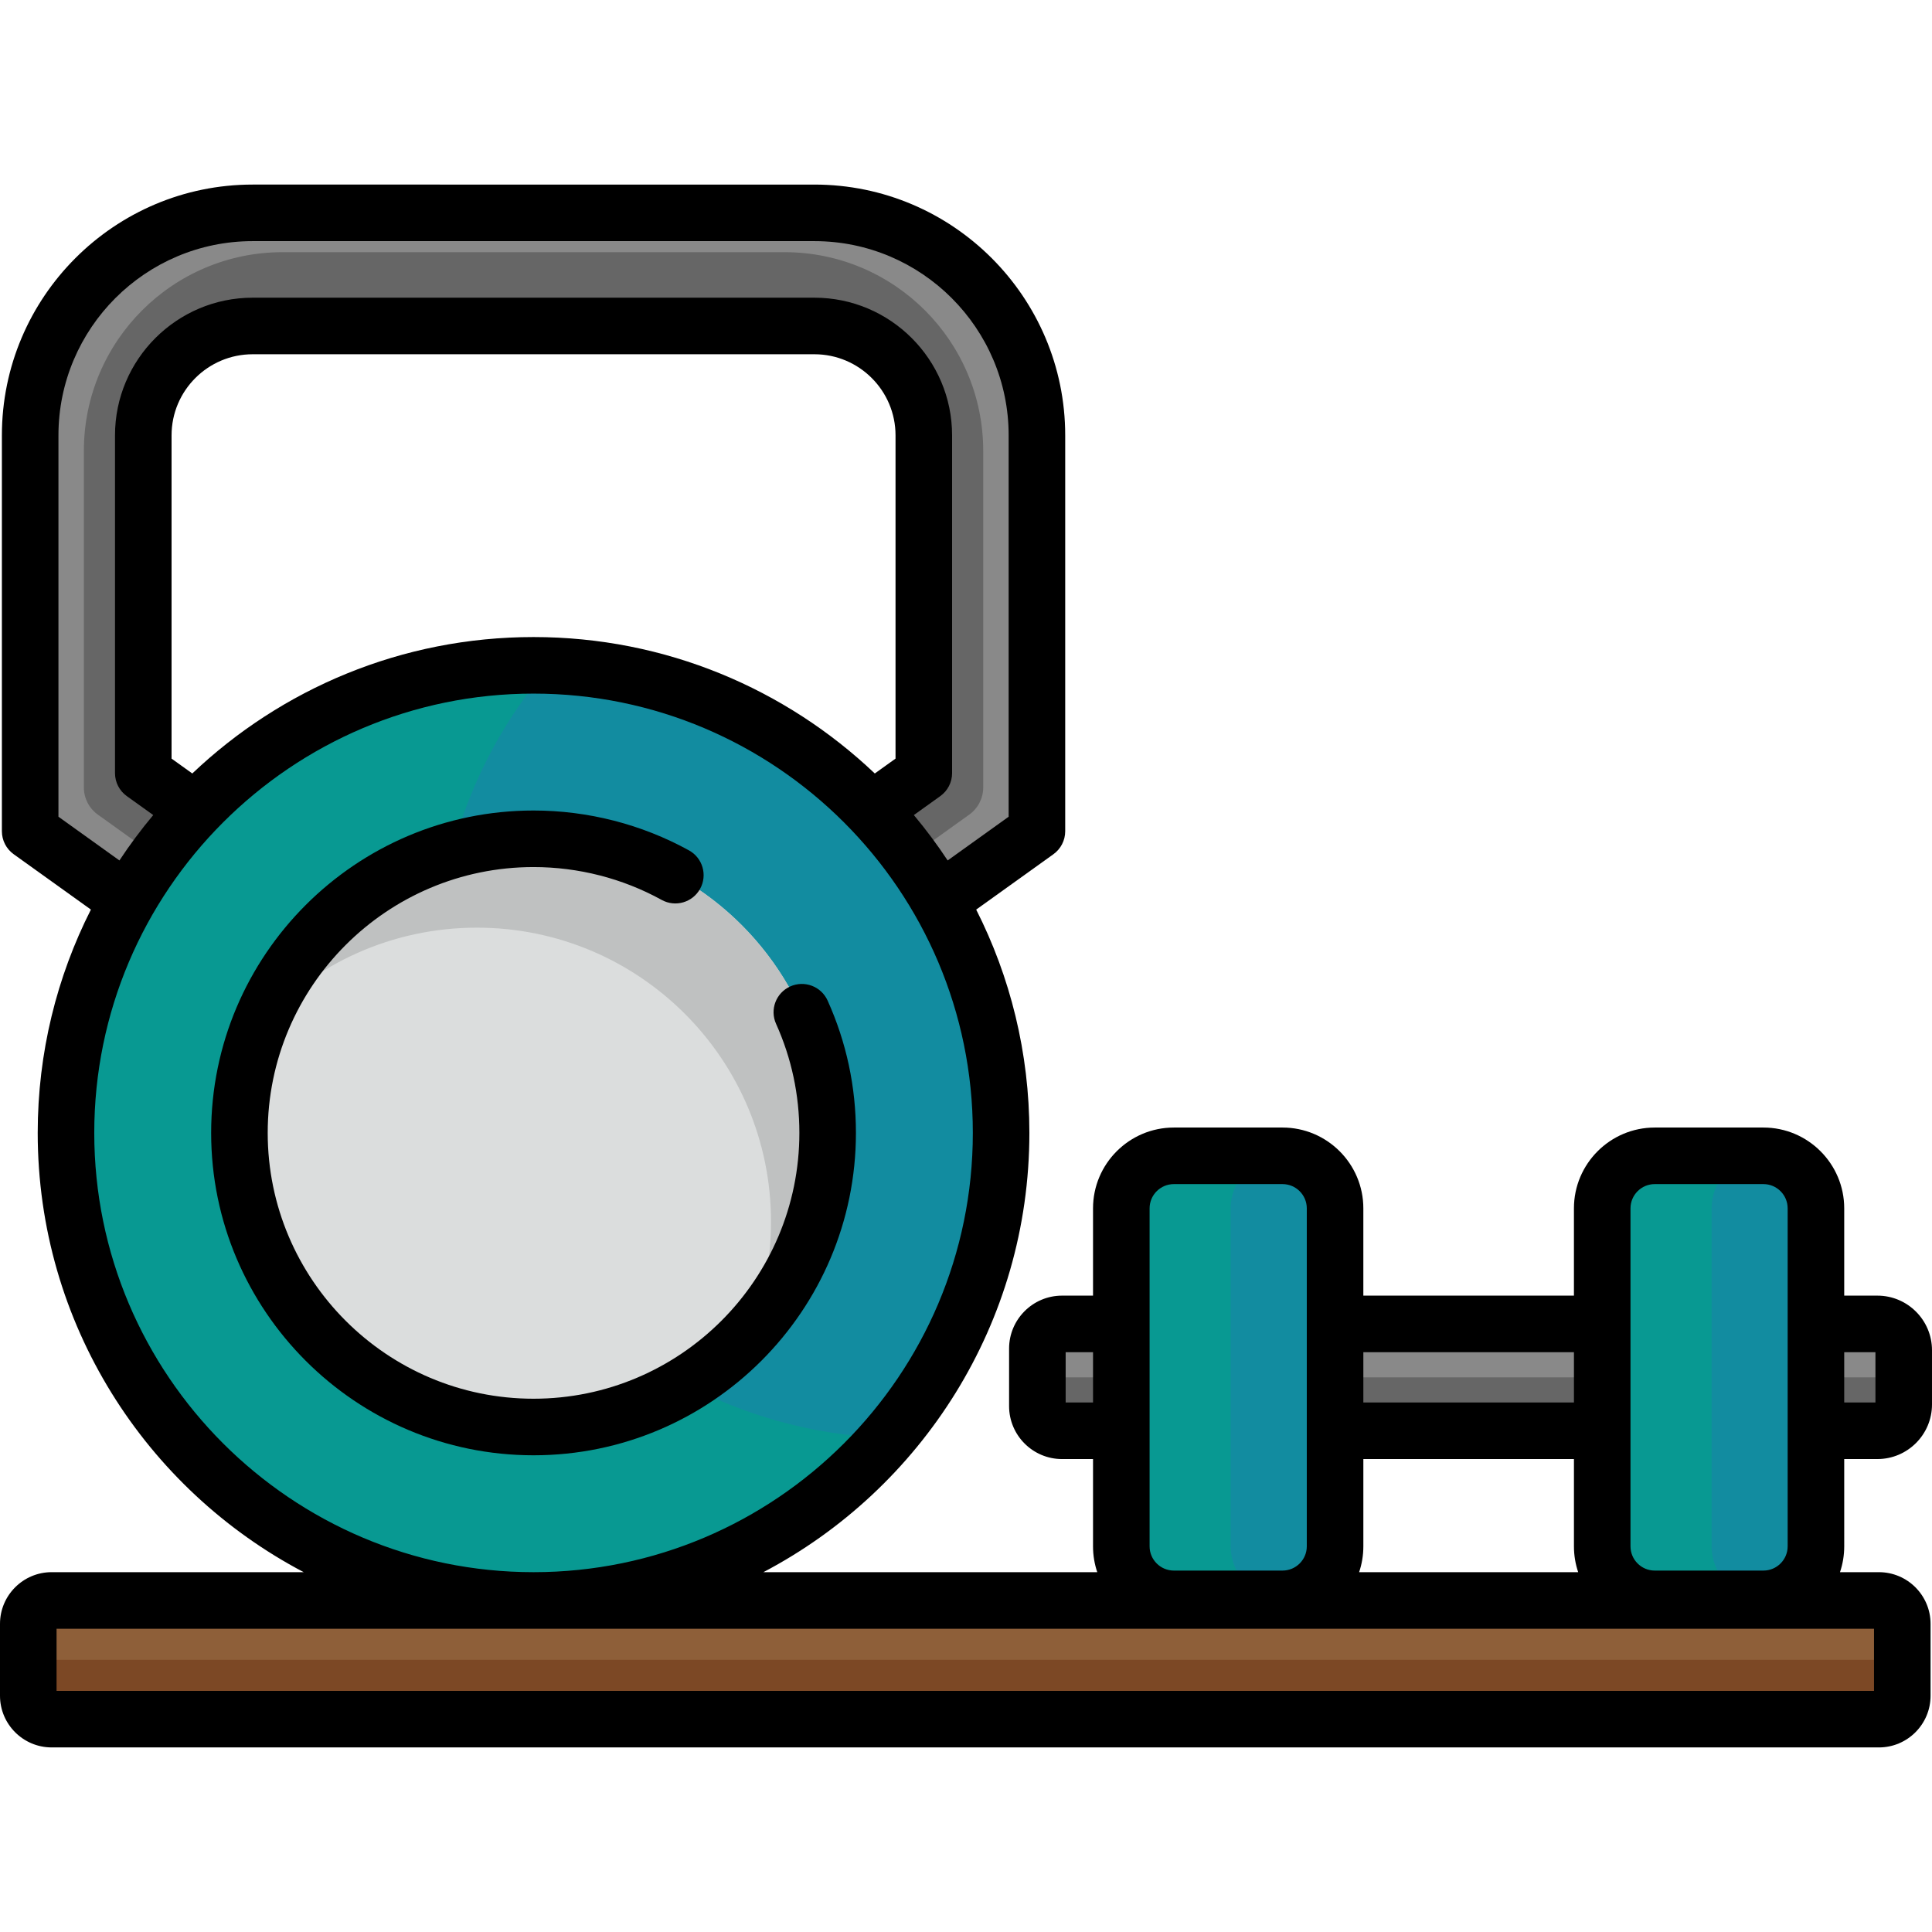 <?xml version="1.0" encoding="iso-8859-1"?>
<!-- Generator: Adobe Illustrator 19.0.0, SVG Export Plug-In . SVG Version: 6.00 Build 0)  -->
<svg version="1.1" id="Capa_1" xmlns="http://www.w3.org/2000/svg" xmlns:xlink="http://www.w3.org/1999/xlink" x="0px" y="0px"
	 viewBox="0 0 512 512" style="enable-background:new 0 0 512 512;" xml:space="preserve">
<path style="fill:#898989;" d="M497.541,350.85h-13.815h-2.483H297.159h-2.473h-13.235c-3.617,0-6.535,2.928-6.535,6.535v15.249
	c0,3.607,2.918,6.535,6.535,6.535h13.235h2.473h184.083h2.483h13.815c3.847,0,6.965-3.118,6.965-6.975v-14.369
	C504.506,353.967,501.388,350.85,497.541,350.85z"/>
<path style="fill:#666666;" d="M497.541,365.009h-13.815h-2.483H297.159h-2.473h-13.235c-3.617,0-6.535-2.928-6.535-6.535v14.16
	c0,3.607,2.918,6.535,6.535,6.535h13.235h2.473h184.083h2.483h13.815c3.847,0,6.965-3.118,6.965-6.975v-14.16
	C504.506,361.891,501.388,365.009,497.541,365.009z"/>
<path style="fill:#898989;" d="M274.796,115.374v99.82c0,3.197-1.541,6.196-4.138,8.059l-21.643,15.519l-18.167,12.99
	l-18.157-28.789l20.405-9.683l11.721-8.404v-89.514c0-16.01-12.978-28.988-28.988-28.988H66.96
	c-16.01,0-28.988,12.978-28.988,28.988v89.514l11.721,8.404l19.935,8.993l-18.876,25.481l-16.977-8.993l-21.643-15.519
	c-2.597-1.863-4.138-4.862-4.138-8.059v-99.82c0-32.566,26.4-58.966,58.966-58.966h148.87
	C248.396,56.408,274.796,82.809,274.796,115.374z"/>
<path style="fill:#666666;" d="M207.889,66.828H74.901c-29.092,0-52.676,23.583-52.676,52.676v89.172c0,2.855,1.376,5.535,3.696,7.2
	l19.334,13.864l13.539,7.172l10.834-14.626l-19.935-8.993l-11.721-8.404v-89.514c0-16.01,12.978-28.988,28.988-28.988h148.87
	c16.01,0,28.988,12.978,28.988,28.988v89.514l-11.721,8.404l-20.405,9.683l10.661,16.904l14.18-10.14l19.334-13.864
	c2.32-1.664,3.696-4.344,3.696-7.2v-89.172C260.565,90.412,236.981,66.828,207.889,66.828z"/>
<path style="fill:#128CA0;" d="M141.395,176.319c68.429,0,123.908,55.479,123.908,123.908s-55.479,123.908-123.908,123.908
	S17.487,368.656,17.487,300.227S72.966,176.319,141.395,176.319z"/>
<path style="fill:#089992;" d="M115.729,257.259c0-30.898,11.314-59.153,30.021-80.856c-1.446-0.05-2.896-0.084-4.354-0.084
	c-68.429,0-123.908,55.479-123.908,123.908s55.479,123.908,123.908,123.908c37.531,0,71.164-16.692,93.887-43.052
	C168.871,378.788,115.729,324.23,115.729,257.259z"/>
<circle style="fill:#DBDDDD;" cx="141.395" cy="300.227" r="77.942"/>
<path style="fill:#BFC1C1;" d="M126.385,245.84c43.048,0,77.942,34.894,77.942,77.942c0,10.402-2.053,20.32-5.752,29.392
	c12.879-13.903,20.762-32.5,20.762-52.947c0-43.048-34.894-77.942-77.942-77.942c-32.646,0-60.586,20.076-72.19,48.55
	C83.44,255.467,103.784,245.84,126.385,245.84z"/>
<path style="fill:#8E5F39;" d="M504.126,430.331v19.066c0,3.417-2.778,6.195-6.195,6.195H13.69c-3.417,0-6.195-2.778-6.195-6.195
	v-19.066c0-3.417,2.778-6.195,6.195-6.195H497.93C501.348,424.135,504.126,426.913,504.126,430.331z"/>
<path style="fill:#7C4825;" d="M497.93,439.864H13.69c-3.417,0-6.195-2.778-6.195-6.195v15.728c0,3.417,2.778,6.195,6.195,6.195
	H497.93c3.417,0,6.195-2.778,6.195-6.195v-15.728C504.126,437.086,501.348,439.864,497.93,439.864z"/>
<g>
	<path style="fill:#128CA0;" d="M353.807,320.222v89.573c0,7.684-6.235,13.92-13.93,13.92h-28.789c-7.694,0-13.93-6.235-13.93-13.92
		v-89.574c0-7.684,6.235-13.92,13.93-13.92h28.789C347.572,306.303,353.807,312.538,353.807,320.222z"/>
	<path style="fill:#128CA0;" d="M481.243,320.222v89.573c0,7.684-6.225,13.92-13.92,13.92h-28.799c-7.684,0-13.92-6.235-13.92-13.92
		v-89.574c0-7.684,6.235-13.92,13.92-13.92h28.799C475.017,306.303,481.243,312.538,481.243,320.222z"/>
</g>
<g>
	<path style="fill:#089992;" d="M326.148,409.796v-89.573c0-7.65,6.182-13.861,13.83-13.915c-0.034,0-0.066-0.005-0.1-0.005h-28.789
		c-7.694,0-13.93,6.235-13.93,13.92v89.574c0,7.684,6.235,13.92,13.93,13.92h28.789c0.034,0,0.066-0.005,0.1-0.005
		C332.33,423.656,326.148,417.446,326.148,409.796z"/>
	<path style="fill:#089992;" d="M453.593,409.796v-89.573c0-7.652,6.184-13.864,13.825-13.915c-0.032,0-0.063-0.005-0.095-0.005
		h-28.799c-7.684,0-13.92,6.235-13.92,13.92v89.574c0,7.684,6.235,13.92,13.92,13.92h28.799c0.032,0,0.063-0.005,0.095-0.005
		C459.778,423.659,453.593,417.448,453.593,409.796z"/>
</g>
<path d="M219.331,265.173c-1.699-3.774-6.136-5.455-9.911-3.756c-3.774,1.699-5.456,6.137-3.756,9.911
	c4.1,9.103,6.178,18.826,6.178,28.899c0,38.845-31.603,70.448-70.448,70.448s-70.448-31.602-70.448-70.447
	s31.603-70.448,70.448-70.448c11.884,0,23.627,3.012,33.962,8.71c3.626,2,8.183,0.68,10.181-2.945
	c1.999-3.624,0.68-8.183-2.945-10.181c-12.545-6.916-26.791-10.572-41.198-10.572c-47.11,0-85.437,38.327-85.437,85.437
	s38.327,85.437,85.437,85.437s85.437-38.327,85.437-85.437C226.832,288.018,224.309,276.224,219.331,265.173z"/>
<path d="M488.737,386.663h8.803c7.973,0,14.459-6.491,14.459-14.469v-14.369c0-7.978-6.486-14.469-14.459-14.469h-8.803v-23.133
	c0-11.807-9.607-21.414-21.414-21.414h-28.799c-11.807,0-21.414,9.606-21.414,21.414v23.133h-55.809v-23.133
	c0-11.807-9.611-21.414-21.424-21.414h-28.789c-11.813,0-21.424,9.606-21.424,21.414v23.133h-8.214
	c-7.736,0-14.03,6.293-14.03,14.03v15.249c0,7.736,6.293,14.03,14.03,14.03h8.214v23.133c0,2.392,0.395,4.695,1.122,6.845h-88.483
	c41.871-21.996,70.494-65.925,70.494-116.414c0-21.274-5.082-41.383-14.096-59.178l20.462-14.672
	c1.963-1.408,3.127-3.675,3.127-6.09V115.374c0-36.647-29.814-66.461-66.461-66.461H66.96C30.314,48.914,0.5,78.728,0.5,115.374
	v104.912c0,2.415,1.164,4.684,3.127,6.09l20.462,14.672c-9.013,17.795-14.096,37.904-14.096,59.178
	c0,50.489,28.623,94.418,70.494,116.414H13.69c-7.548,0-13.69,6.141-13.69,13.69v19.066c0,7.548,6.141,13.69,13.69,13.69H497.93
	c7.548,0,13.69-6.141,13.69-13.69v-19.066c0-7.548-6.141-13.69-13.69-13.69h-10.314c0.727-2.15,1.122-4.453,1.122-6.845
	L488.737,386.663L488.737,386.663z M497.011,358.344v13.33h-8.274v-13.33H497.011z M432.099,320.222
	c0-3.542,2.883-6.425,6.425-6.425h28.799c3.542,0,6.425,2.882,6.425,6.425v89.573c0,3.542-2.883,6.425-6.425,6.425h-28.799
	c-3.542,0-6.425-2.883-6.425-6.425V320.222z M417.11,358.344v13.33h-55.809v-13.33H417.11z M304.654,320.222
	c0-3.542,2.887-6.425,6.435-6.425h28.789c3.548,0,6.435,2.882,6.435,6.425v89.573c0,3.542-2.887,6.425-6.435,6.425h-28.789
	c-3.548,0-6.435-2.883-6.435-6.425V320.222z M282.41,371.674v-13.33h7.255v13.33H282.41z M50.961,204.979l-5.495-3.94v-85.664
	c0-11.851,9.642-21.494,21.494-21.494h148.87c11.851,0,21.494,9.642,21.494,21.494v85.665l-5.495,3.94
	c-23.576-22.394-55.428-36.154-90.434-36.154S74.537,182.584,50.961,204.979z M15.489,216.438V115.374
	c0-28.381,23.09-51.472,51.472-51.472h148.87c28.381,0,51.472,23.09,51.472,51.472v101.064l-16.163,11.589
	c-2.76-4.181-5.753-8.197-8.959-12.027l7.005-5.022c1.964-1.408,3.128-3.675,3.128-6.09v-89.514
	c0-20.116-16.366-36.483-36.483-36.483H66.96c-20.116,0-36.483,16.366-36.483,36.483v89.514c0,2.415,1.164,4.684,3.128,6.09
	l7.005,5.022c-3.207,3.83-6.198,7.845-8.959,12.027L15.489,216.438z M24.981,300.227c0-64.19,52.223-116.414,116.414-116.414
	s116.414,52.223,116.414,116.414s-52.223,116.414-116.414,116.414S24.981,364.418,24.981,300.227z M496.631,448.097H14.989V431.63
	h481.643V448.097z M360.18,416.641c0.727-2.15,1.122-4.453,1.122-6.845v-23.133h55.809v23.133c0,2.392,0.395,4.695,1.122,6.845
	H360.18z"/>
<g>
</g>
<g>
</g>
<g>
</g>
<g>
</g>
<g>
</g>
<g>
</g>
<g>
</g>
<g>
</g>
<g>
</g>
<g>
</g>
<g>
</g>
<g>
</g>
<g>
</g>
<g>
</g>
<g>
</g>
</svg>

